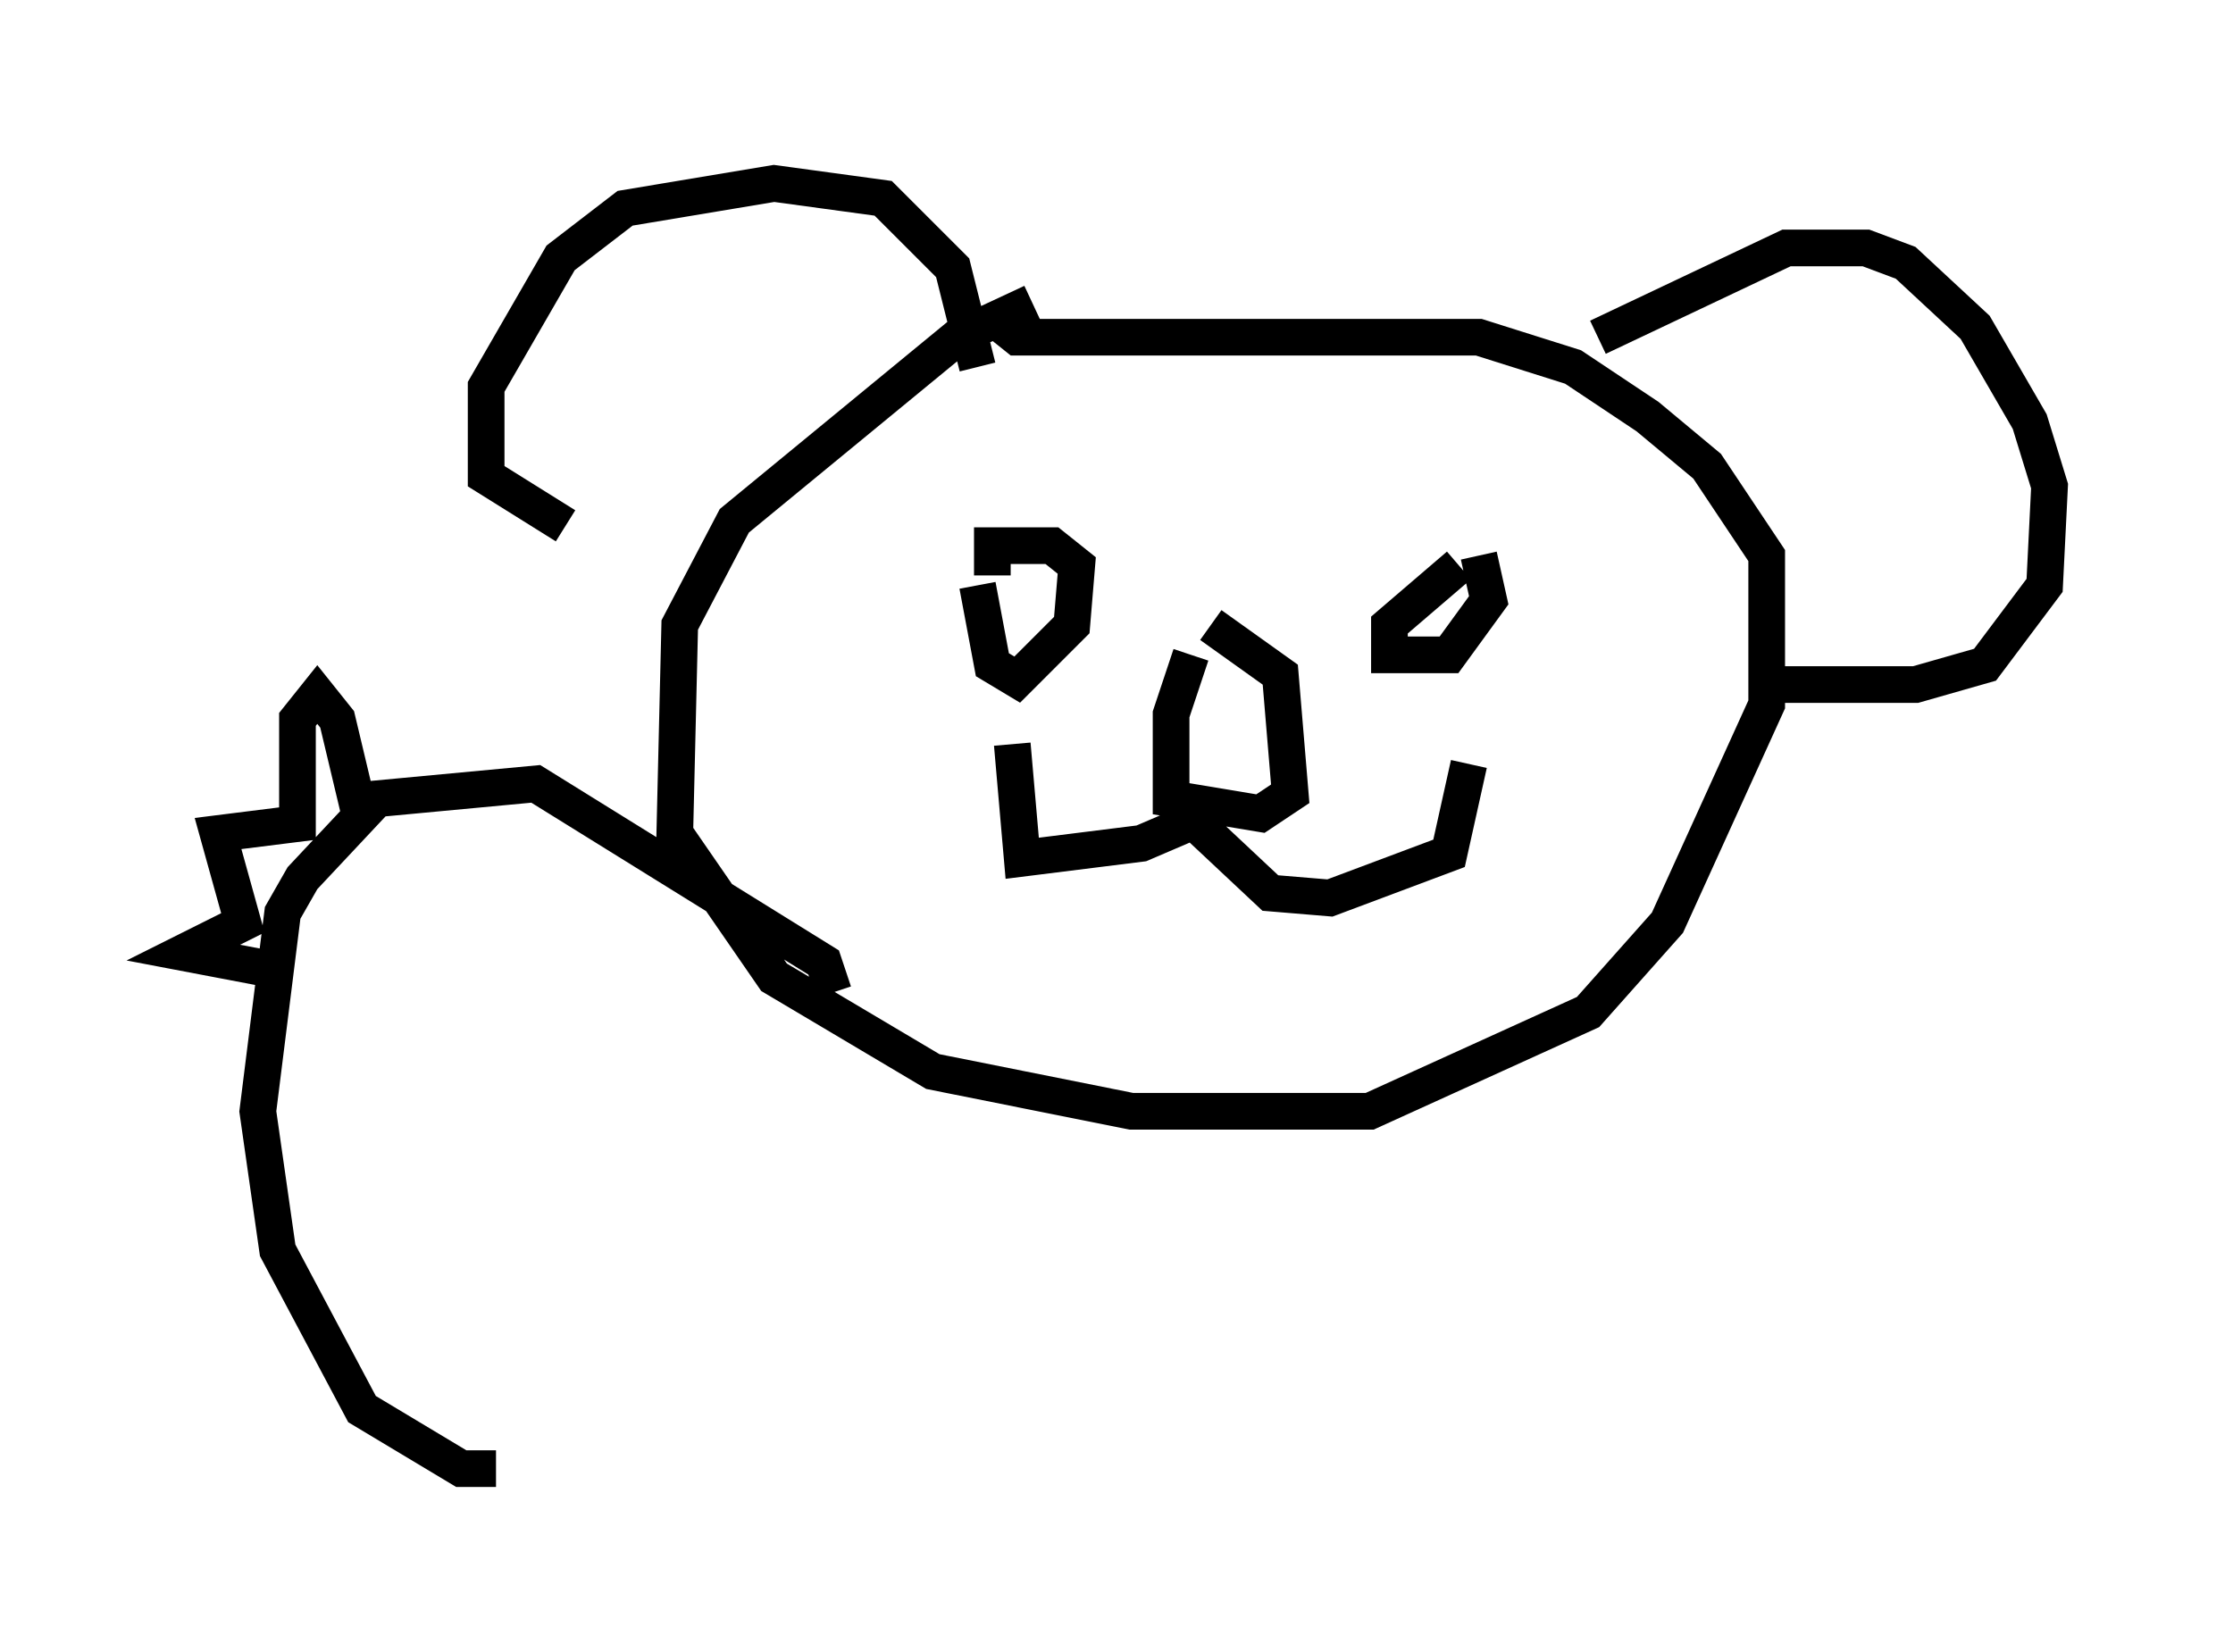 <?xml version="1.0" encoding="utf-8" ?>
<svg baseProfile="full" height="45.047" version="1.1" width="60.879" xmlns="http://www.w3.org/2000/svg" xmlns:ev="http://www.w3.org/2001/xml-events" xmlns:xlink="http://www.w3.org/1999/xlink"><defs /><rect fill="white" height="45.047" width="60.879" x="0" y="0" /><path d="M28.951, 8.383 m-0.812, -0.135 l-2.03, 0.947 -6.089, 5.007 l-1.488, 2.842 -0.135, 5.683 l2.706, 3.924 4.33, 2.571 l5.413, 1.083 6.495, 0.0 l5.954, -2.706 2.165, -2.436 l2.706, -5.954 0.0, -4.059 l-1.624, -2.436 -1.624, -1.353 l-2.03, -1.353 -2.571, -0.812 l-12.584, 0.0 -0.677, -0.541 m-4.33, -2.706 l0.0, 0.0 m3.924, 4.059 l-0.677, -2.706 -1.894, -1.894 l-2.977, -0.406 -4.059, 0.677 l-1.759, 1.353 -2.03, 3.518 l0.0, 2.436 2.165, 1.353 m28.146, -5.142 l5.142, -2.436 2.165, 0.0 l1.083, 0.406 1.894, 1.759 l1.488, 2.571 0.541, 1.759 l-0.135, 2.706 -1.624, 2.165 l-1.894, 0.541 -3.789, 0.0 m-21.786, -2.706 l0.406, 2.165 0.677, 0.406 l1.488, -1.488 0.135, -1.624 l-0.677, -0.541 -1.624, 0.0 l0.0, 0.812 m12.72, -0.271 l-1.894, 1.624 0.0, 0.812 l1.624, 0.0 1.083, -1.488 l-0.271, -1.218 m-7.848, 2.706 l-0.541, 1.624 0.0, 2.3 l2.436, 0.406 0.812, -0.541 l-0.271, -3.248 -1.894, -1.353 m0.0, 5.142 l-1.894, 0.812 -3.248, 0.406 l-0.271, -3.112 m4.871, 2.03 l2.165, 2.03 1.624, 0.135 l3.248, -1.218 0.541, -2.436 m-17.321, 6.225 l-0.271, -0.812 -7.848, -4.871 l-4.33, 0.406 -2.03, 2.165 l-0.541, 0.947 -0.677, 5.413 l0.541, 3.789 2.3, 4.33 l2.706, 1.624 0.947, 0.0 m-3.654, -17.591 l-0.677, -2.842 -0.541, -0.677 l-0.541, 0.677 0.0, 2.842 l-2.165, 0.271 0.677, 2.436 l-1.624, 0.812 2.842, 0.541 m34.912, 1.759 " fill="none" stroke="black" stroke-width="1" /></svg>